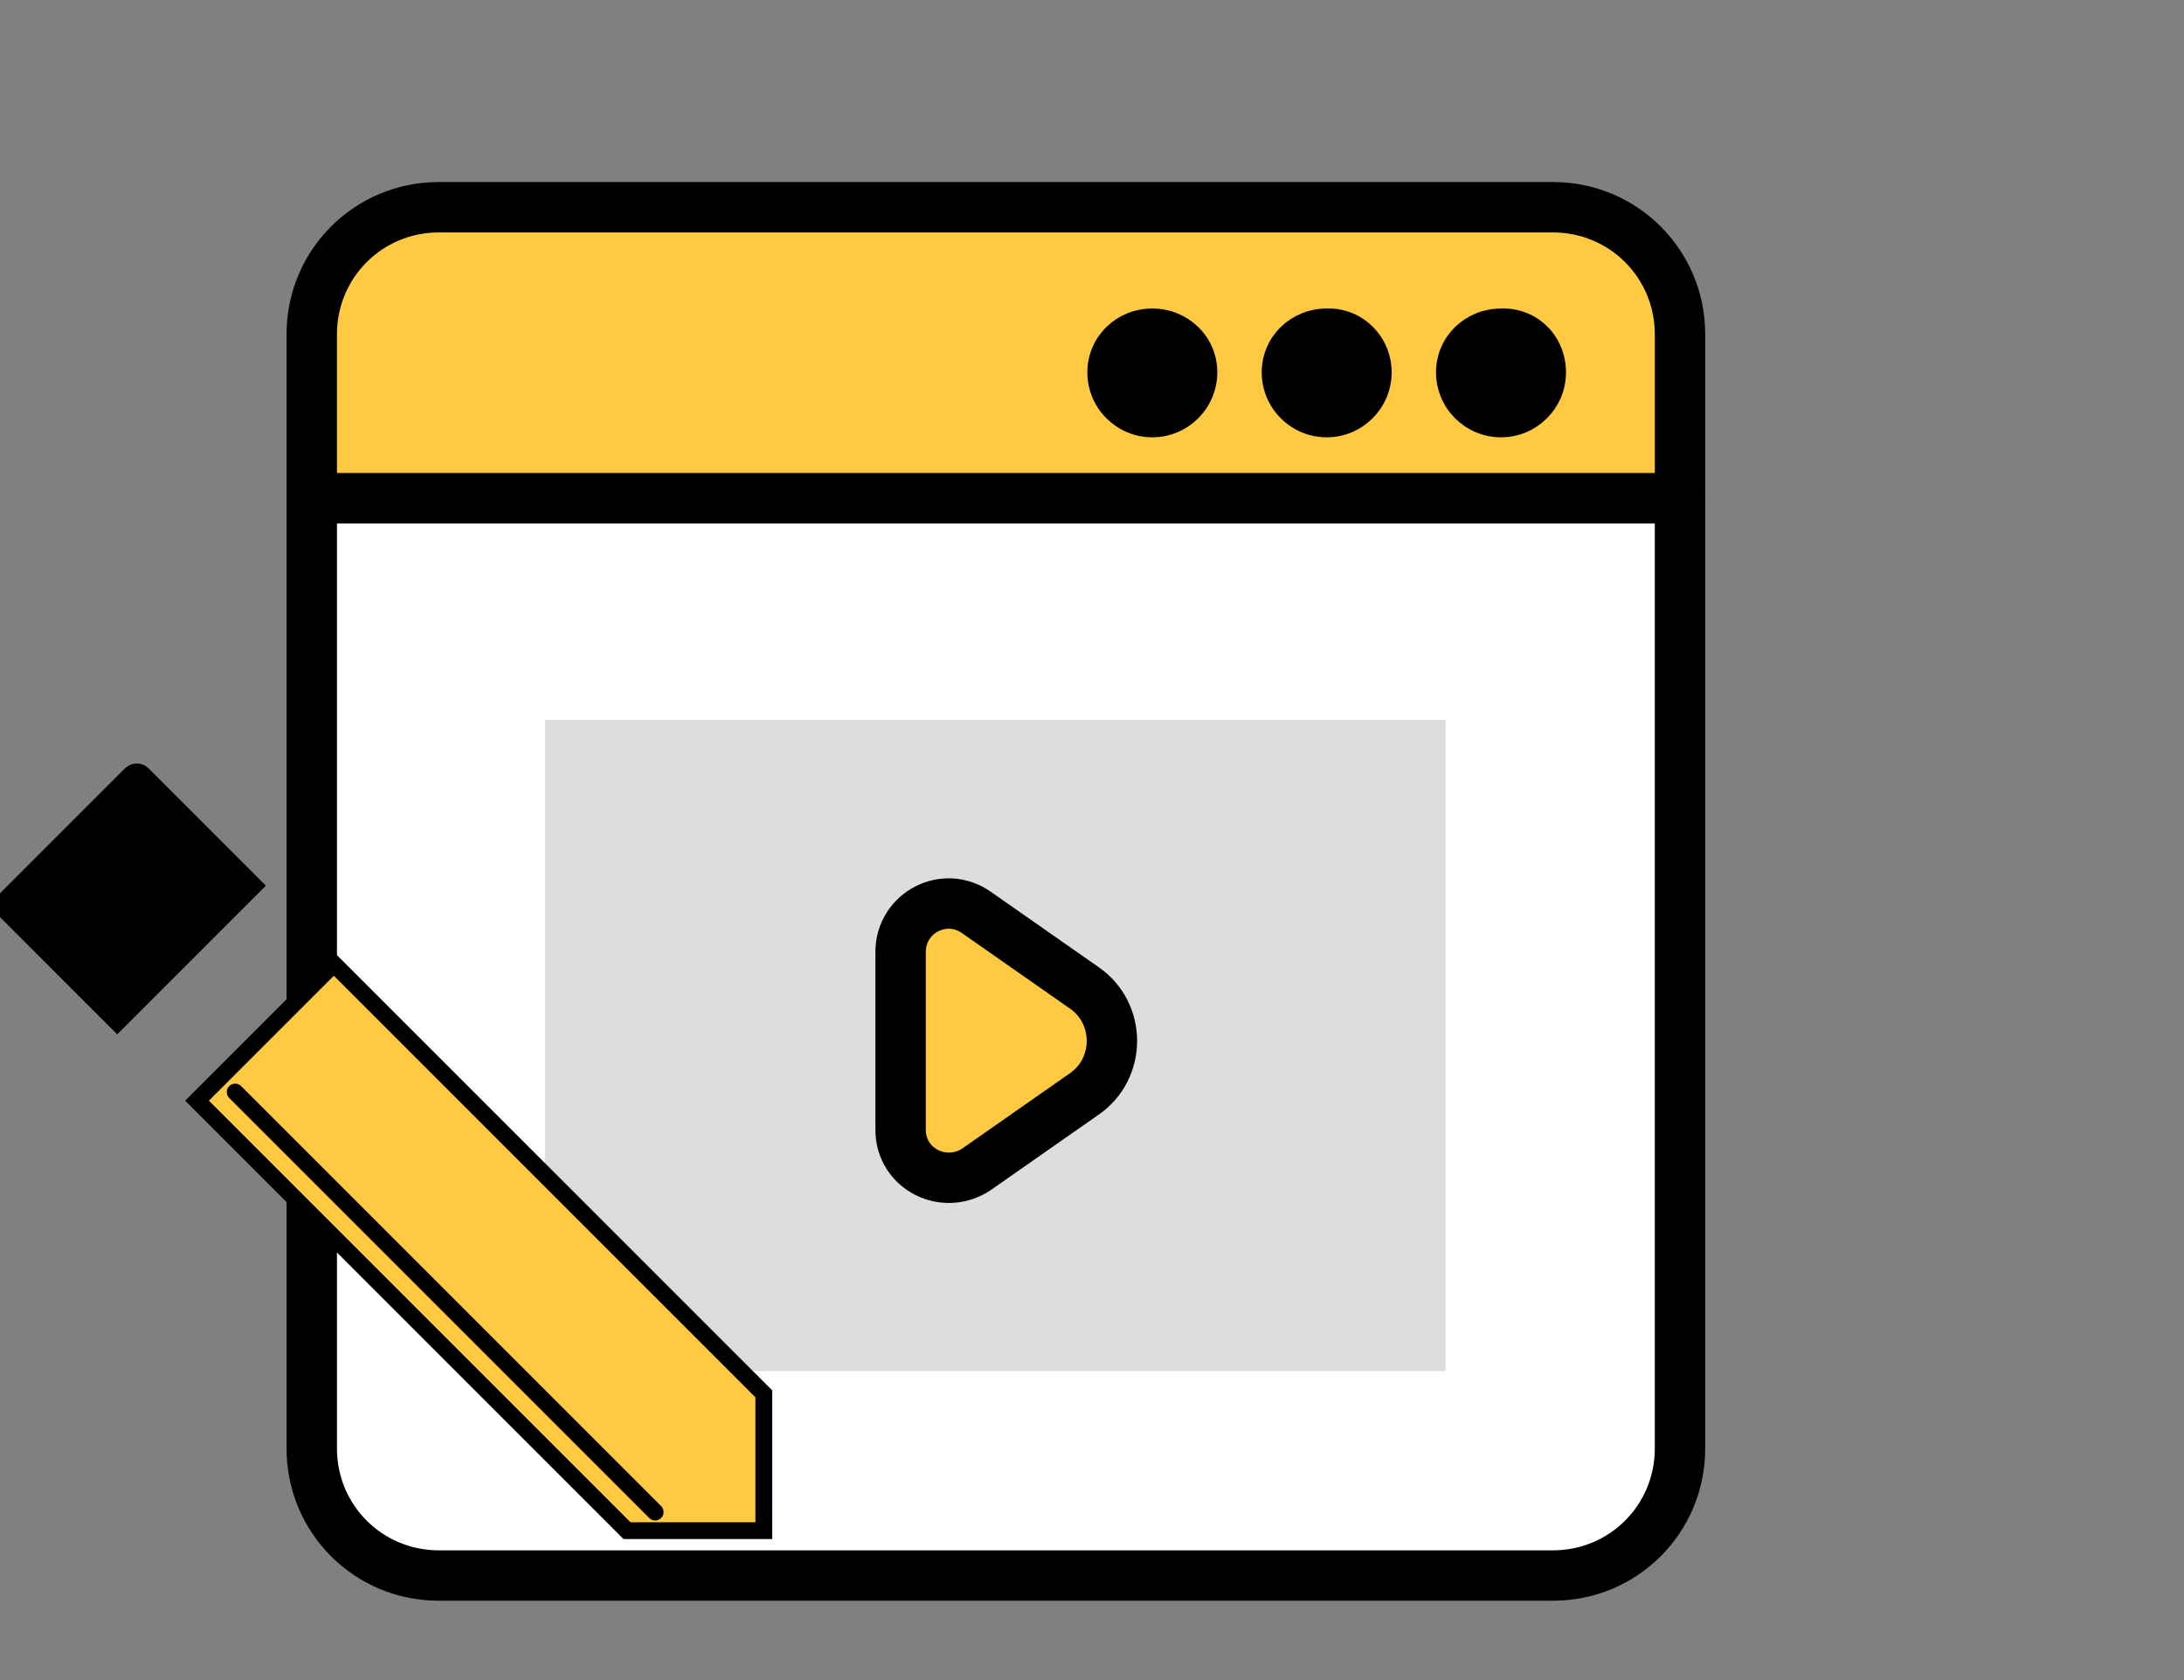 <svg width="130" height="100" viewBox="0 0 130 100" fill="none" xmlns="http://www.w3.org/2000/svg">
<rect x="0" y="0" width="130" height="100" fill="#808080" stroke="none"/>
<g clip-path="url(#clip0_392_3016)">
<path d="M26.117 93.778H92.44C96.632 93.778 100 90.41 100 86.217V29.654H18.557V86.217C18.557 90.41 21.924 93.778 26.117 93.778Z" fill="white" stroke="black" stroke-width="3" stroke-linecap="round" stroke-linejoin="round"/>
<path d="M100 19.895C100 15.702 96.632 12.335 92.44 12.335H26.117C21.924 12.335 18.557 15.702 18.557 19.895V29.654H100V19.895Z" fill="#FFCA41" stroke="black" stroke-width="3" stroke-linecap="round" stroke-linejoin="round"/>
<path d="M71.958 22.163C71.958 24.018 70.446 25.53 68.59 25.53C66.735 25.53 65.223 24.018 65.223 22.163C65.223 20.307 66.735 18.863 68.59 18.863C70.446 18.863 71.958 20.307 71.958 22.163Z" fill="black" stroke="black" stroke-miterlimit="10"/>
<path d="M92.714 22.163C92.714 24.018 91.202 25.53 89.346 25.53C87.49 25.53 85.978 24.018 85.978 22.163C85.978 20.307 87.49 18.864 89.346 18.864C91.271 18.795 92.714 20.307 92.714 22.163Z" fill="black" stroke="black" stroke-miterlimit="10"/>
<path d="M82.337 22.163C82.337 24.018 80.825 25.53 78.969 25.53C77.114 25.53 75.602 24.018 75.602 22.163C75.602 20.307 77.114 18.864 78.969 18.864C80.825 18.795 82.337 20.307 82.337 22.163Z" fill="black" stroke="black" stroke-miterlimit="10"/>
<path d="M86.048 42.85H32.44V81.612H86.048V42.85Z" fill="#DDDDDD"/>
<path d="M53.607 56.664C53.607 54.327 56.219 52.953 58.144 54.327L64.535 58.795C66.735 60.307 66.735 63.606 64.535 65.118L58.144 69.585C56.219 70.891 53.607 69.585 53.607 67.248V56.664Z" fill="#FFCA41" stroke="black" stroke-width="3" stroke-linecap="round" stroke-linejoin="round"/>
<path d="M45.465 82.964V91.107H37.321L11.728 65.514L19.871 57.37L45.465 82.964Z" fill="#FFCA41"/>
<path d="M45.465 91.107H45.965V91.607H45.465V91.107ZM45.465 82.964L45.818 82.61L45.965 82.757V82.964H45.465ZM19.871 57.37L19.517 57.017L19.871 56.663L20.225 57.017L19.871 57.37ZM11.728 65.514L11.374 65.867L11.021 65.514L11.374 65.16L11.728 65.514ZM37.321 91.107V91.607H37.114L36.968 91.461L37.321 91.107ZM44.965 91.107V82.964H45.965V91.107H44.965ZM45.111 83.317L19.517 57.724L20.225 57.017L45.818 82.61L45.111 83.317ZM20.225 57.724L12.081 65.867L11.374 65.16L19.517 57.017L20.225 57.724ZM12.081 65.16L37.675 90.754L36.968 91.461L11.374 65.867L12.081 65.16ZM37.321 90.607H45.465V91.607H37.321V90.607Z" fill="black"/>
<path d="M8.496 46.09L15.121 52.717L6.978 60.86L0.353 54.234C0.158 54.038 0.158 53.722 0.353 53.526L7.789 46.09C7.985 45.895 8.301 45.895 8.496 46.09Z" fill="black" stroke="black"/>
<path d="M39 90L14 65" stroke="black" stroke-linecap="round" stroke-linejoin="round"/>
</g>
<defs>
<clipPath id="clip0_392_3016">
<rect width="130" height="100" fill="white"/>
</clipPath>
</defs>
</svg>
